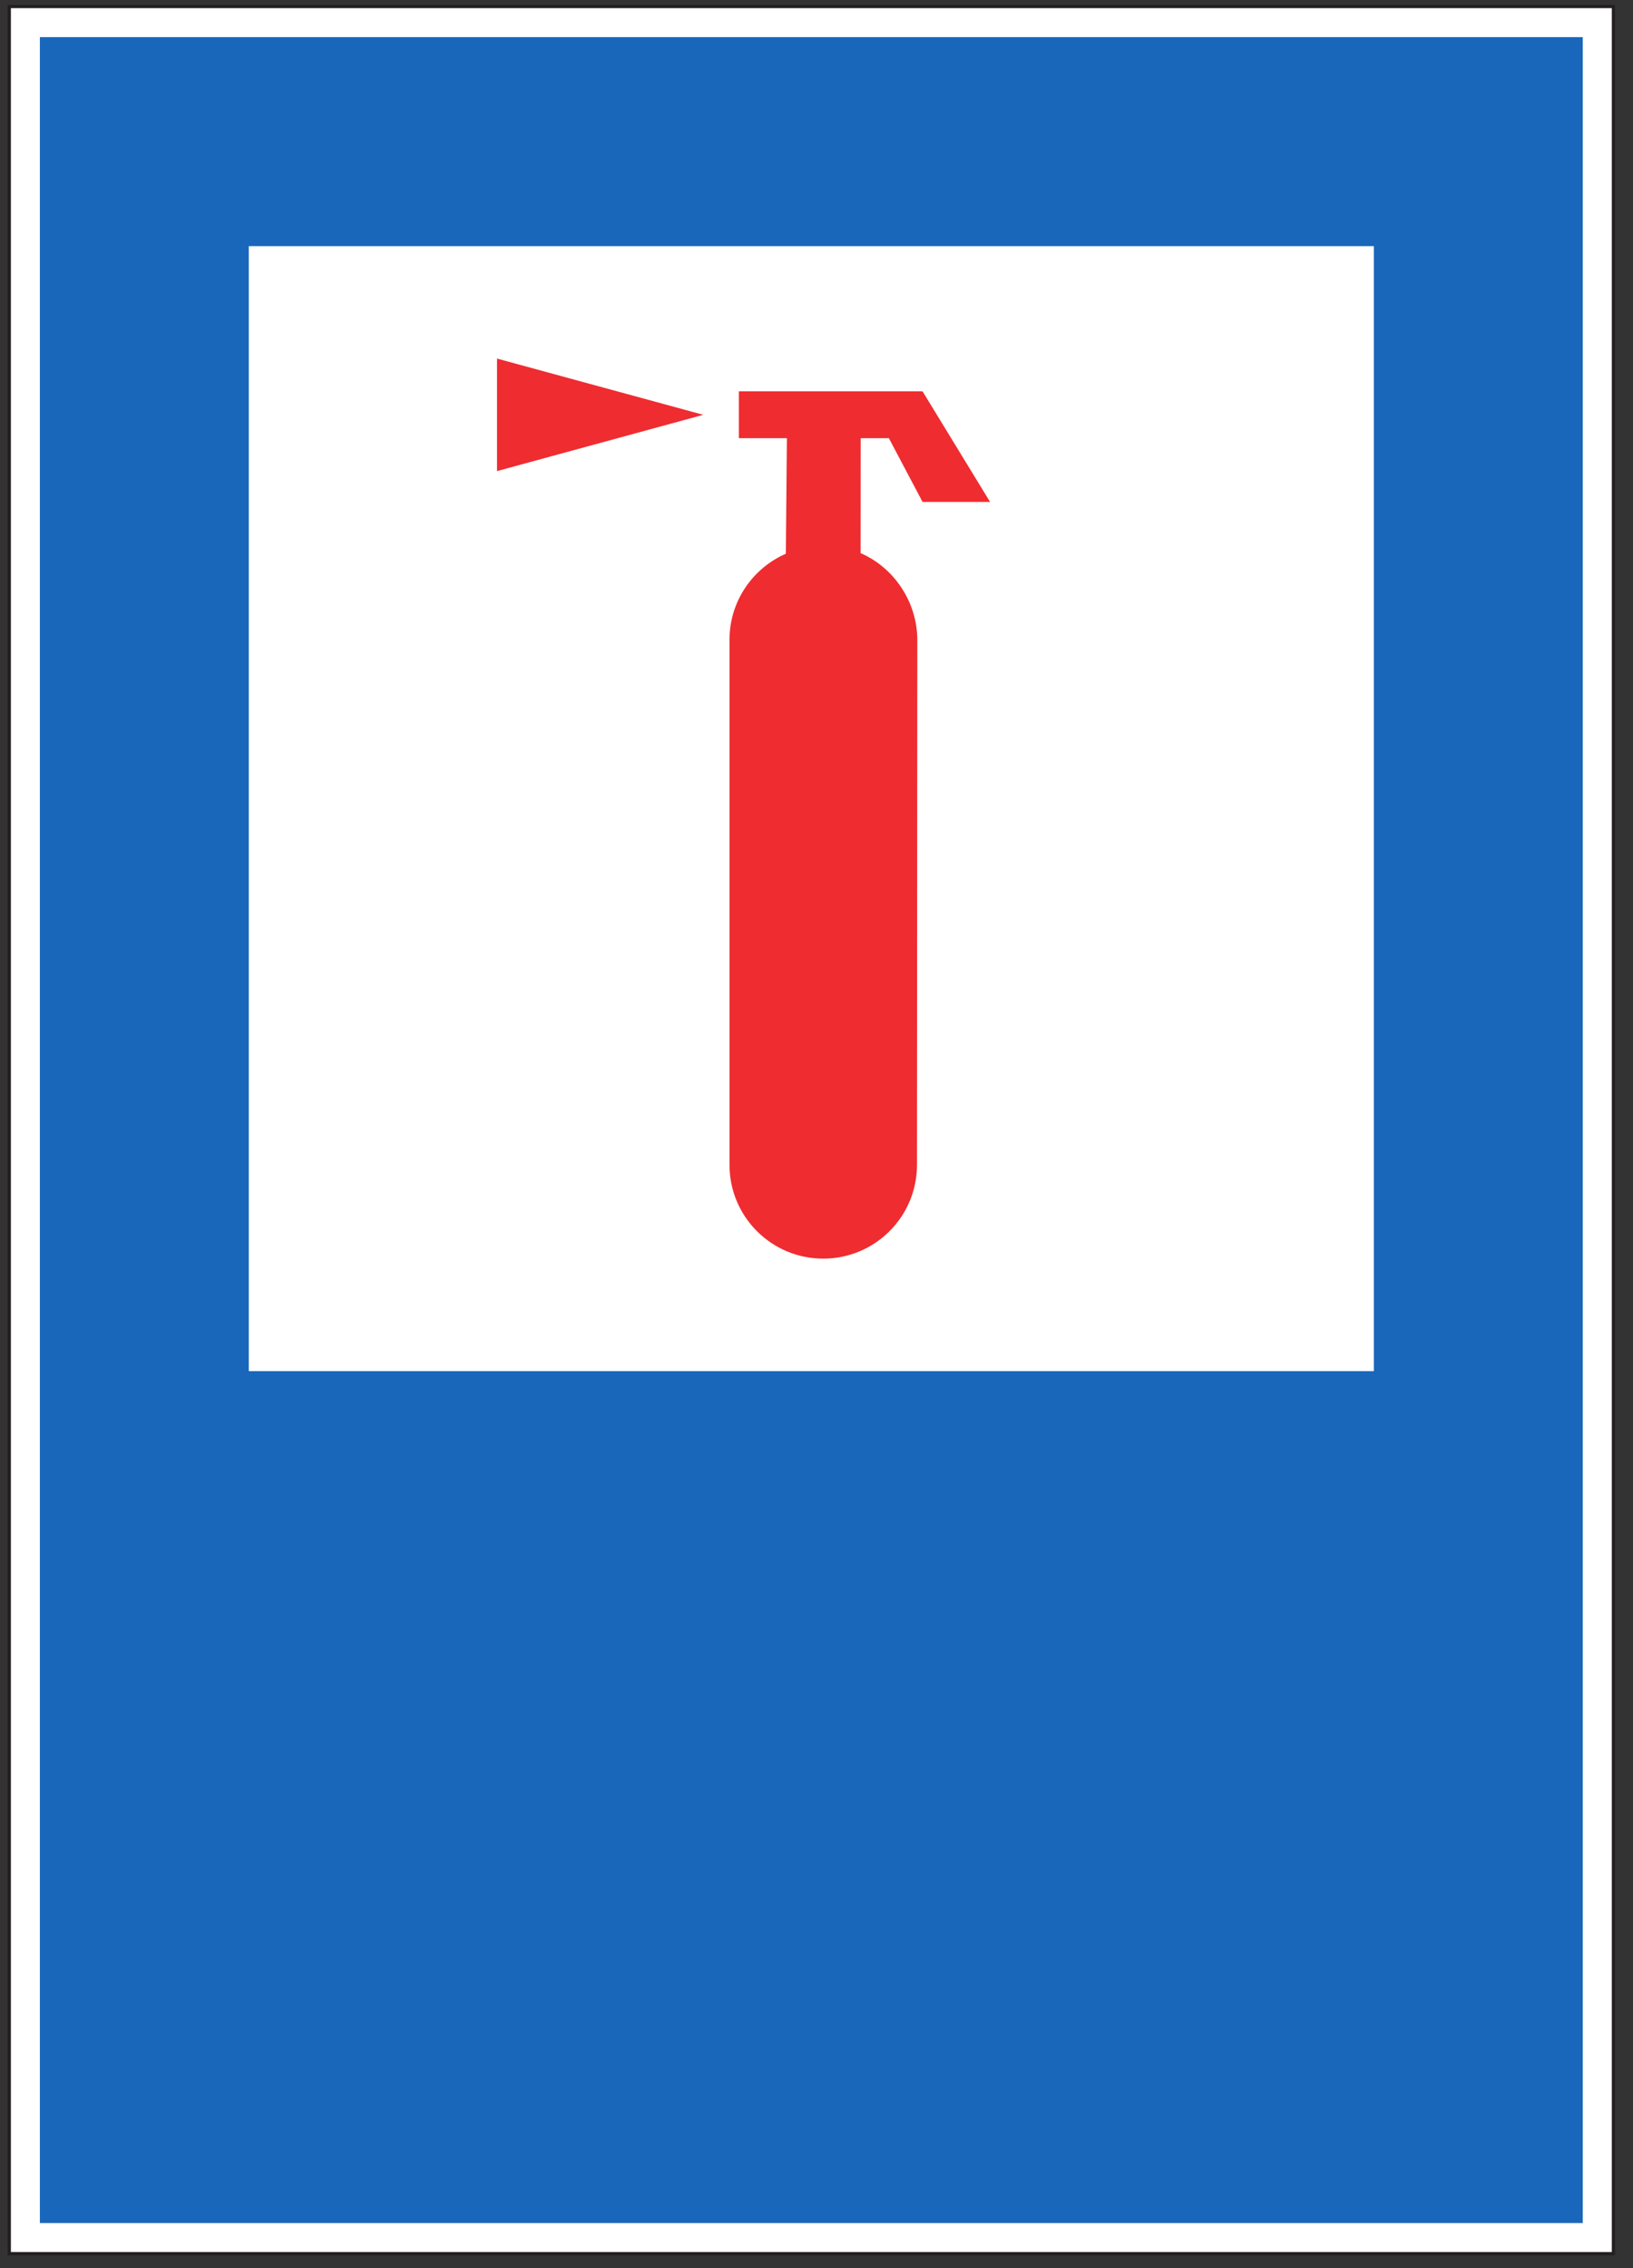 <?xml version="1.0" encoding="UTF-8" standalone="no"?>
<svg
   xmlns:dc="http://purl.org/dc/elements/1.1/"
   xmlns:cc="http://creativecommons.org/ns#"
   xmlns:rdf="http://www.w3.org/1999/02/22-rdf-syntax-ns#"
   xmlns:svg="http://www.w3.org/2000/svg"
   xmlns="http://www.w3.org/2000/svg"
   xmlns:sodipodi="http://sodipodi.sourceforge.net/DTD/sodipodi-0.dtd"
   xmlns:inkscape="http://www.inkscape.org/namespaces/inkscape"
   width="72pt"
   height="100pt"
   viewBox="0 0 72 100"
   version="1.1"
   id="svg1831"
   sodipodi:docname="492.svg"
   inkscape:version="1.0.2 (e86c870879, 2021-01-15, custom)">
  <rect x="0" y="0" width="72" height="100" fill="#333333" stroke="none"/>
  <defs
     id="defs1835" />
  <sodipodi:namedview
     pagecolor="#ffffff"
     bordercolor="#666666"
     borderopacity="1"
     objecttolerance="10"
     gridtolerance="10"
     guidetolerance="10"
     inkscape:pageopacity="0"
     inkscape:pageshadow="2"
     inkscape:window-width="1920"
     inkscape:window-height="1017"
     id="namedview1833"
     showgrid="false"
     inkscape:zoom="4.5078057"
     inkscape:cx="58.265999"
     inkscape:cy="71.864641"
     inkscape:window-x="1912"
     inkscape:window-y="-8"
     inkscape:window-maximized="1"
     inkscape:current-layer="svg1831" />
  <rect
     style="fill:#ffffff;stroke:#ffffff;stroke-width:0.075"
     id="rect2400"
     width="70.586"
     height="98.93"
     x="0.48"
     y="0.359" />
  <g
     id="surface1">
    <path
       style=" stroke:none;fill-rule:nonzero;fill:rgb(13.73%,12.16%,12.549%);fill-opacity:1;"
       d="M 0.336 99.434 L 0.336 0.219 L 71.203 0.219 L 71.203 99.434 L 0.336 99.434 M 0.48 99.289 L 71.066 99.289 L 71.066 0.359 L 0.48 0.359 L 0.48 99.289 "
       id="path1824" />
    <path
       style=" stroke:none;fill-rule:nonzero;fill:rgb(10.112%,40.585%,73.28%);fill-opacity:1;"
       d="M 1.758 98.012 L 1.758 1.637 L 69.785 1.637 L 69.785 98.012 L 1.758 98.012 M 10.969 60.453 L 60.574 60.453 L 60.574 10.852 L 10.969 10.852 L 10.969 60.453 "
       id="path1826" />
    <path
       style=" stroke:none;fill-rule:nonzero;fill:rgb(93.527%,17.273%,18.883%);fill-opacity:1;"
       d="M 32.578 17.254 L 32.578 19.32 L 34.695 19.32 L 34.648 24.414 C 33.188 25.051 32.164 26.508 32.164 28.207 L 32.164 51.359 C 32.164 53.645 34.016 55.492 36.297 55.492 C 38.578 55.492 40.43 53.645 40.43 51.359 L 40.445 28.227 C 40.445 26.527 39.406 25.02 37.945 24.387 L 37.949 19.32 L 39.191 19.32 L 40.676 22.129 L 43.652 22.129 L 40.676 17.254 L 32.578 17.254 M 31.008 18.289 L 21.914 15.809 L 21.914 20.77 L 31.008 18.289 "
       id="path1828" />
  </g>
</svg>
